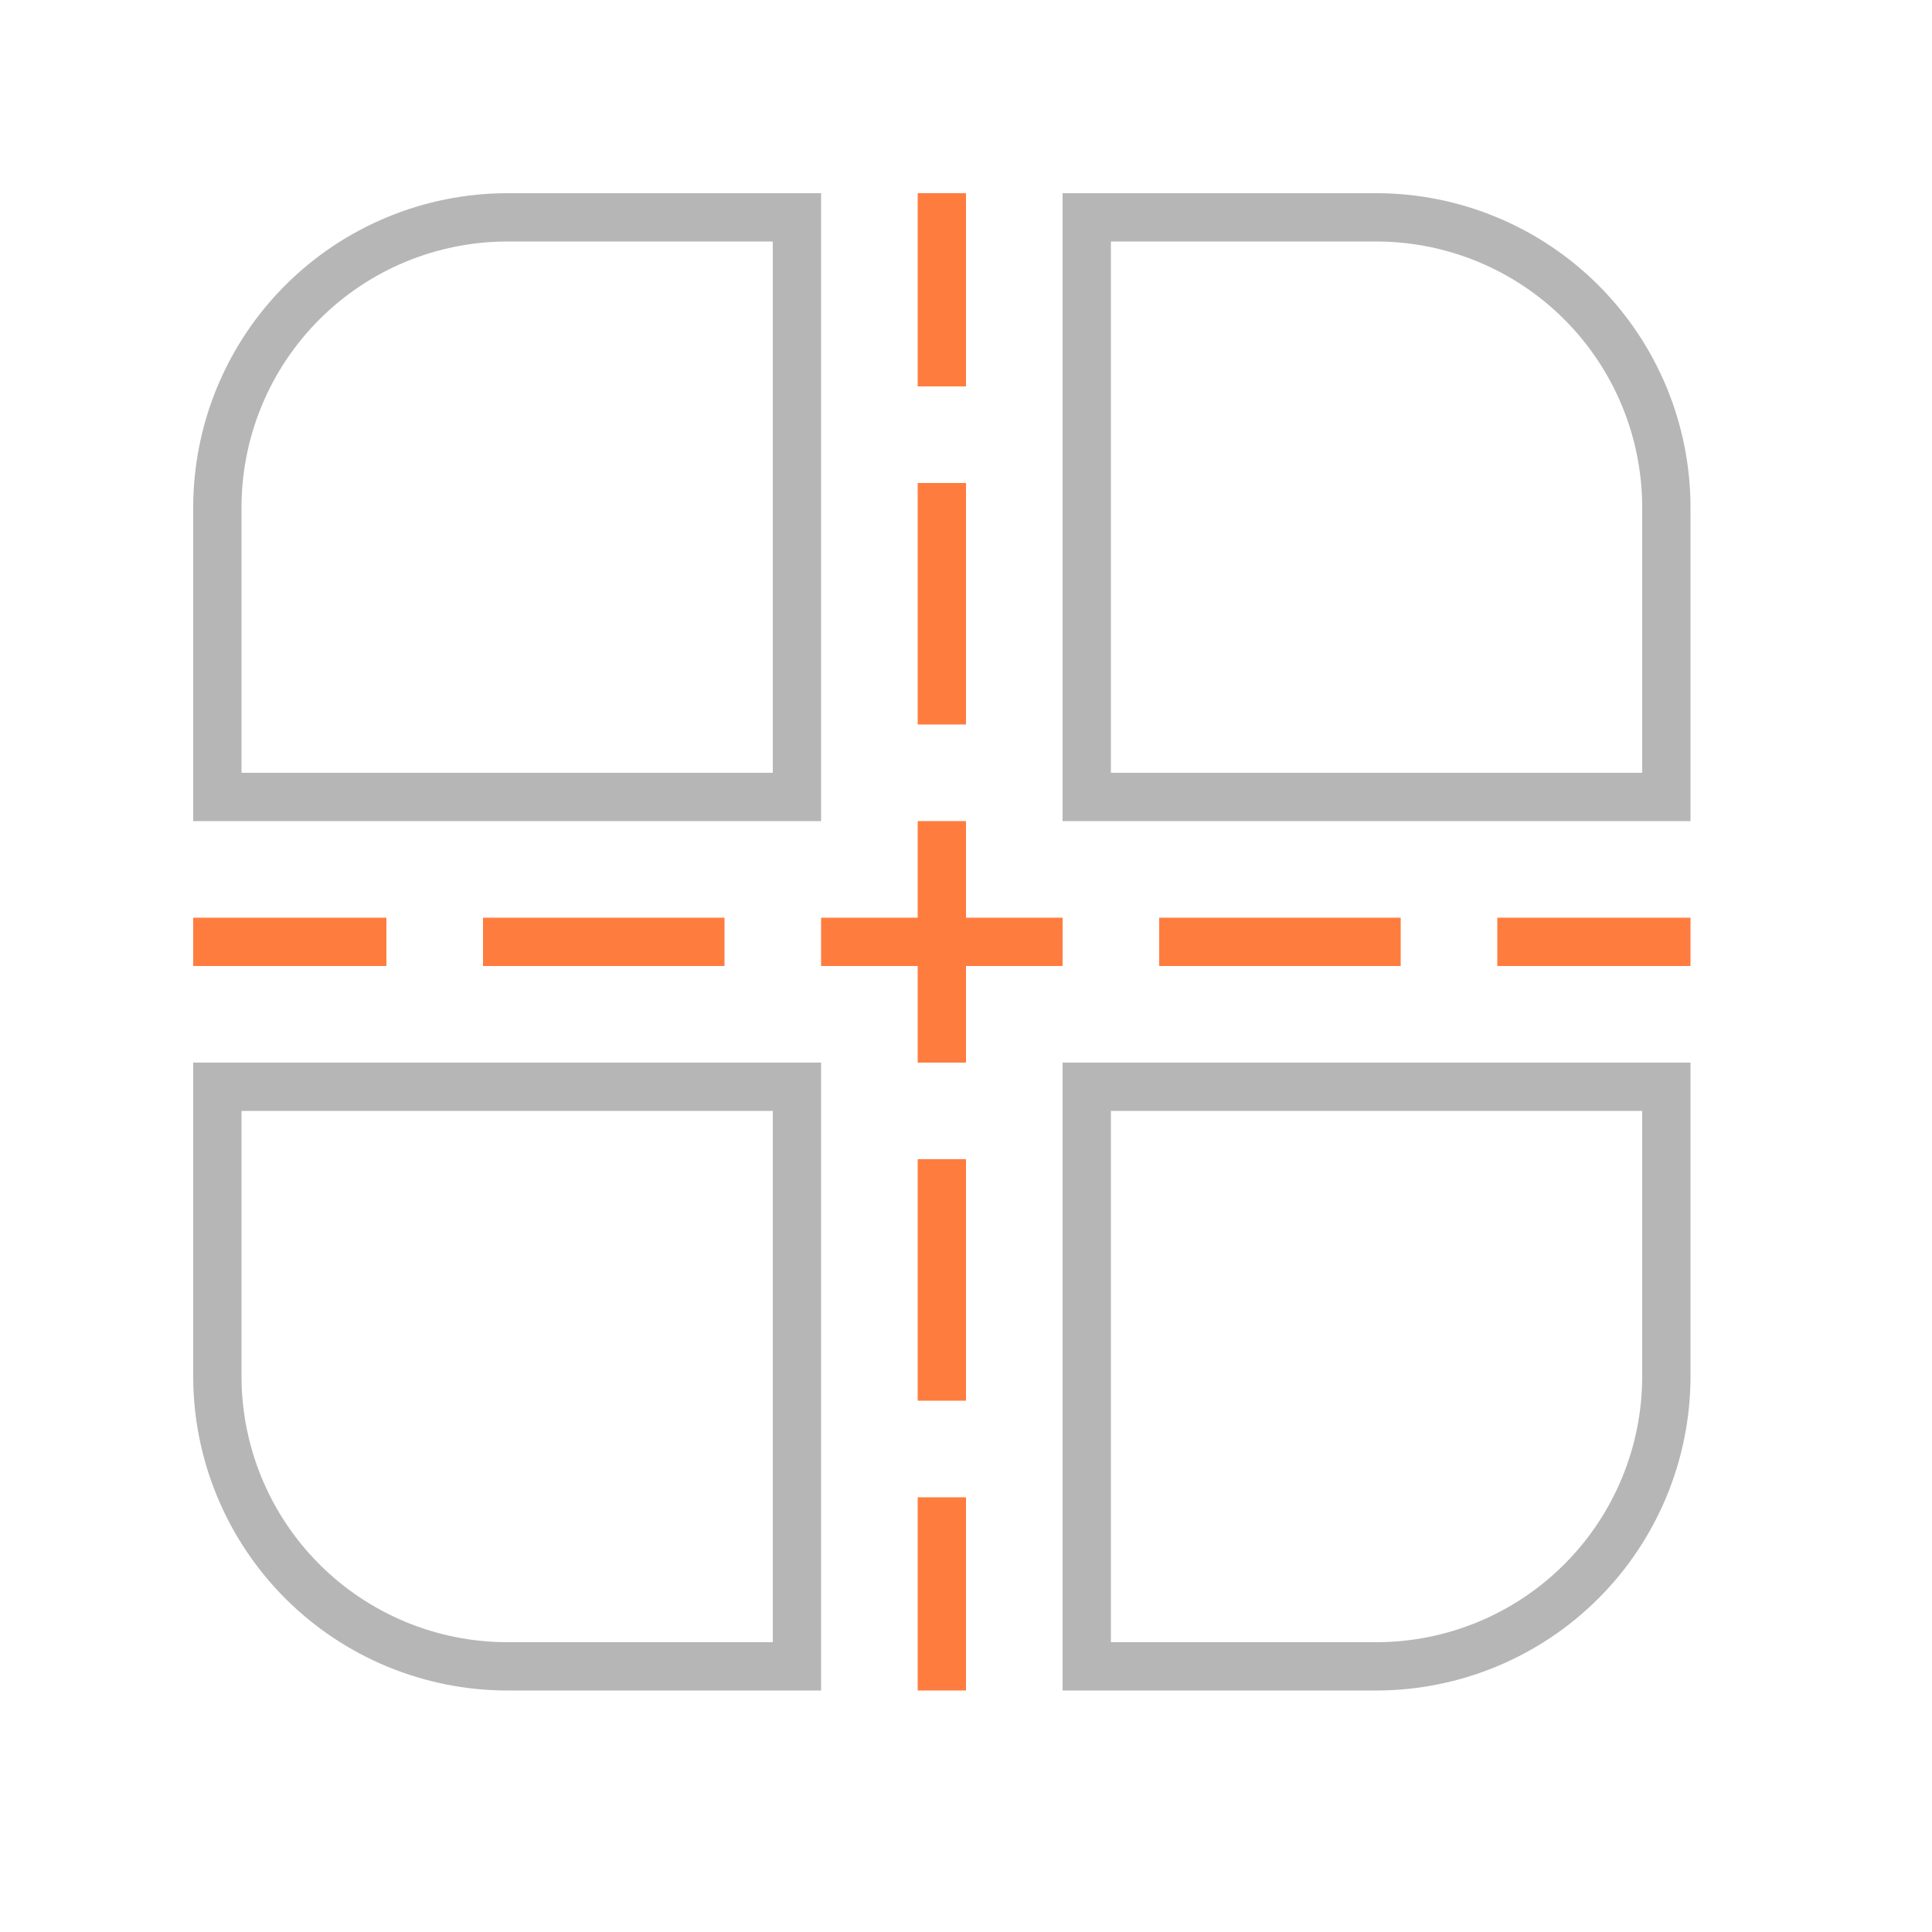 <svg width="40" height="40" viewBox="0 0 40 40" fill="none" xmlns="http://www.w3.org/2000/svg">
<path d="M24 19H29V20H24V19ZM31 19V20H35V19H31ZM10 20H15V19H10V20ZM4 20H8V19H4V20ZM19 29H20V24H19V29ZM19 35H20V31H19V35ZM20 17H19V19H17V20H19V22H20V20H22V19H20V17ZM20 10H19V15H20V10ZM20 4H19V8H20V4Z" fill="#FF7C3F"/>
<path d="M17 35H10.5C8.777 34.998 7.125 34.312 5.906 33.094C4.688 31.875 4.002 30.223 4 28.5V22H17V35ZM5 23V28.5C5.002 29.958 5.582 31.356 6.613 32.387C7.644 33.418 9.042 33.998 10.5 34H16V23H5ZM28.5 35H22V22H35V28.5C34.998 30.223 34.312 31.875 33.094 33.094C31.875 34.312 30.223 34.998 28.5 35ZM23 34H28.5C29.958 33.998 31.356 33.418 32.387 32.387C33.418 31.356 33.998 29.958 34 28.5V23H23V34ZM17 17H4V10.5C4.002 8.777 4.688 7.125 5.906 5.906C7.125 4.688 8.777 4.002 10.5 4H17V17ZM5 16H16V5H10.5C9.042 5.002 7.644 5.582 6.613 6.613C5.582 7.644 5.002 9.042 5 10.5V16ZM35 17H22V4H28.5C30.223 4.002 31.875 4.688 33.094 5.906C34.312 7.125 34.998 8.777 35 10.5V17ZM23 16H34V10.5C33.998 9.042 33.418 7.644 32.387 6.613C31.356 5.582 29.958 5.002 28.5 5H23V16Z" fill="#B6B6B6"/>
</svg>

